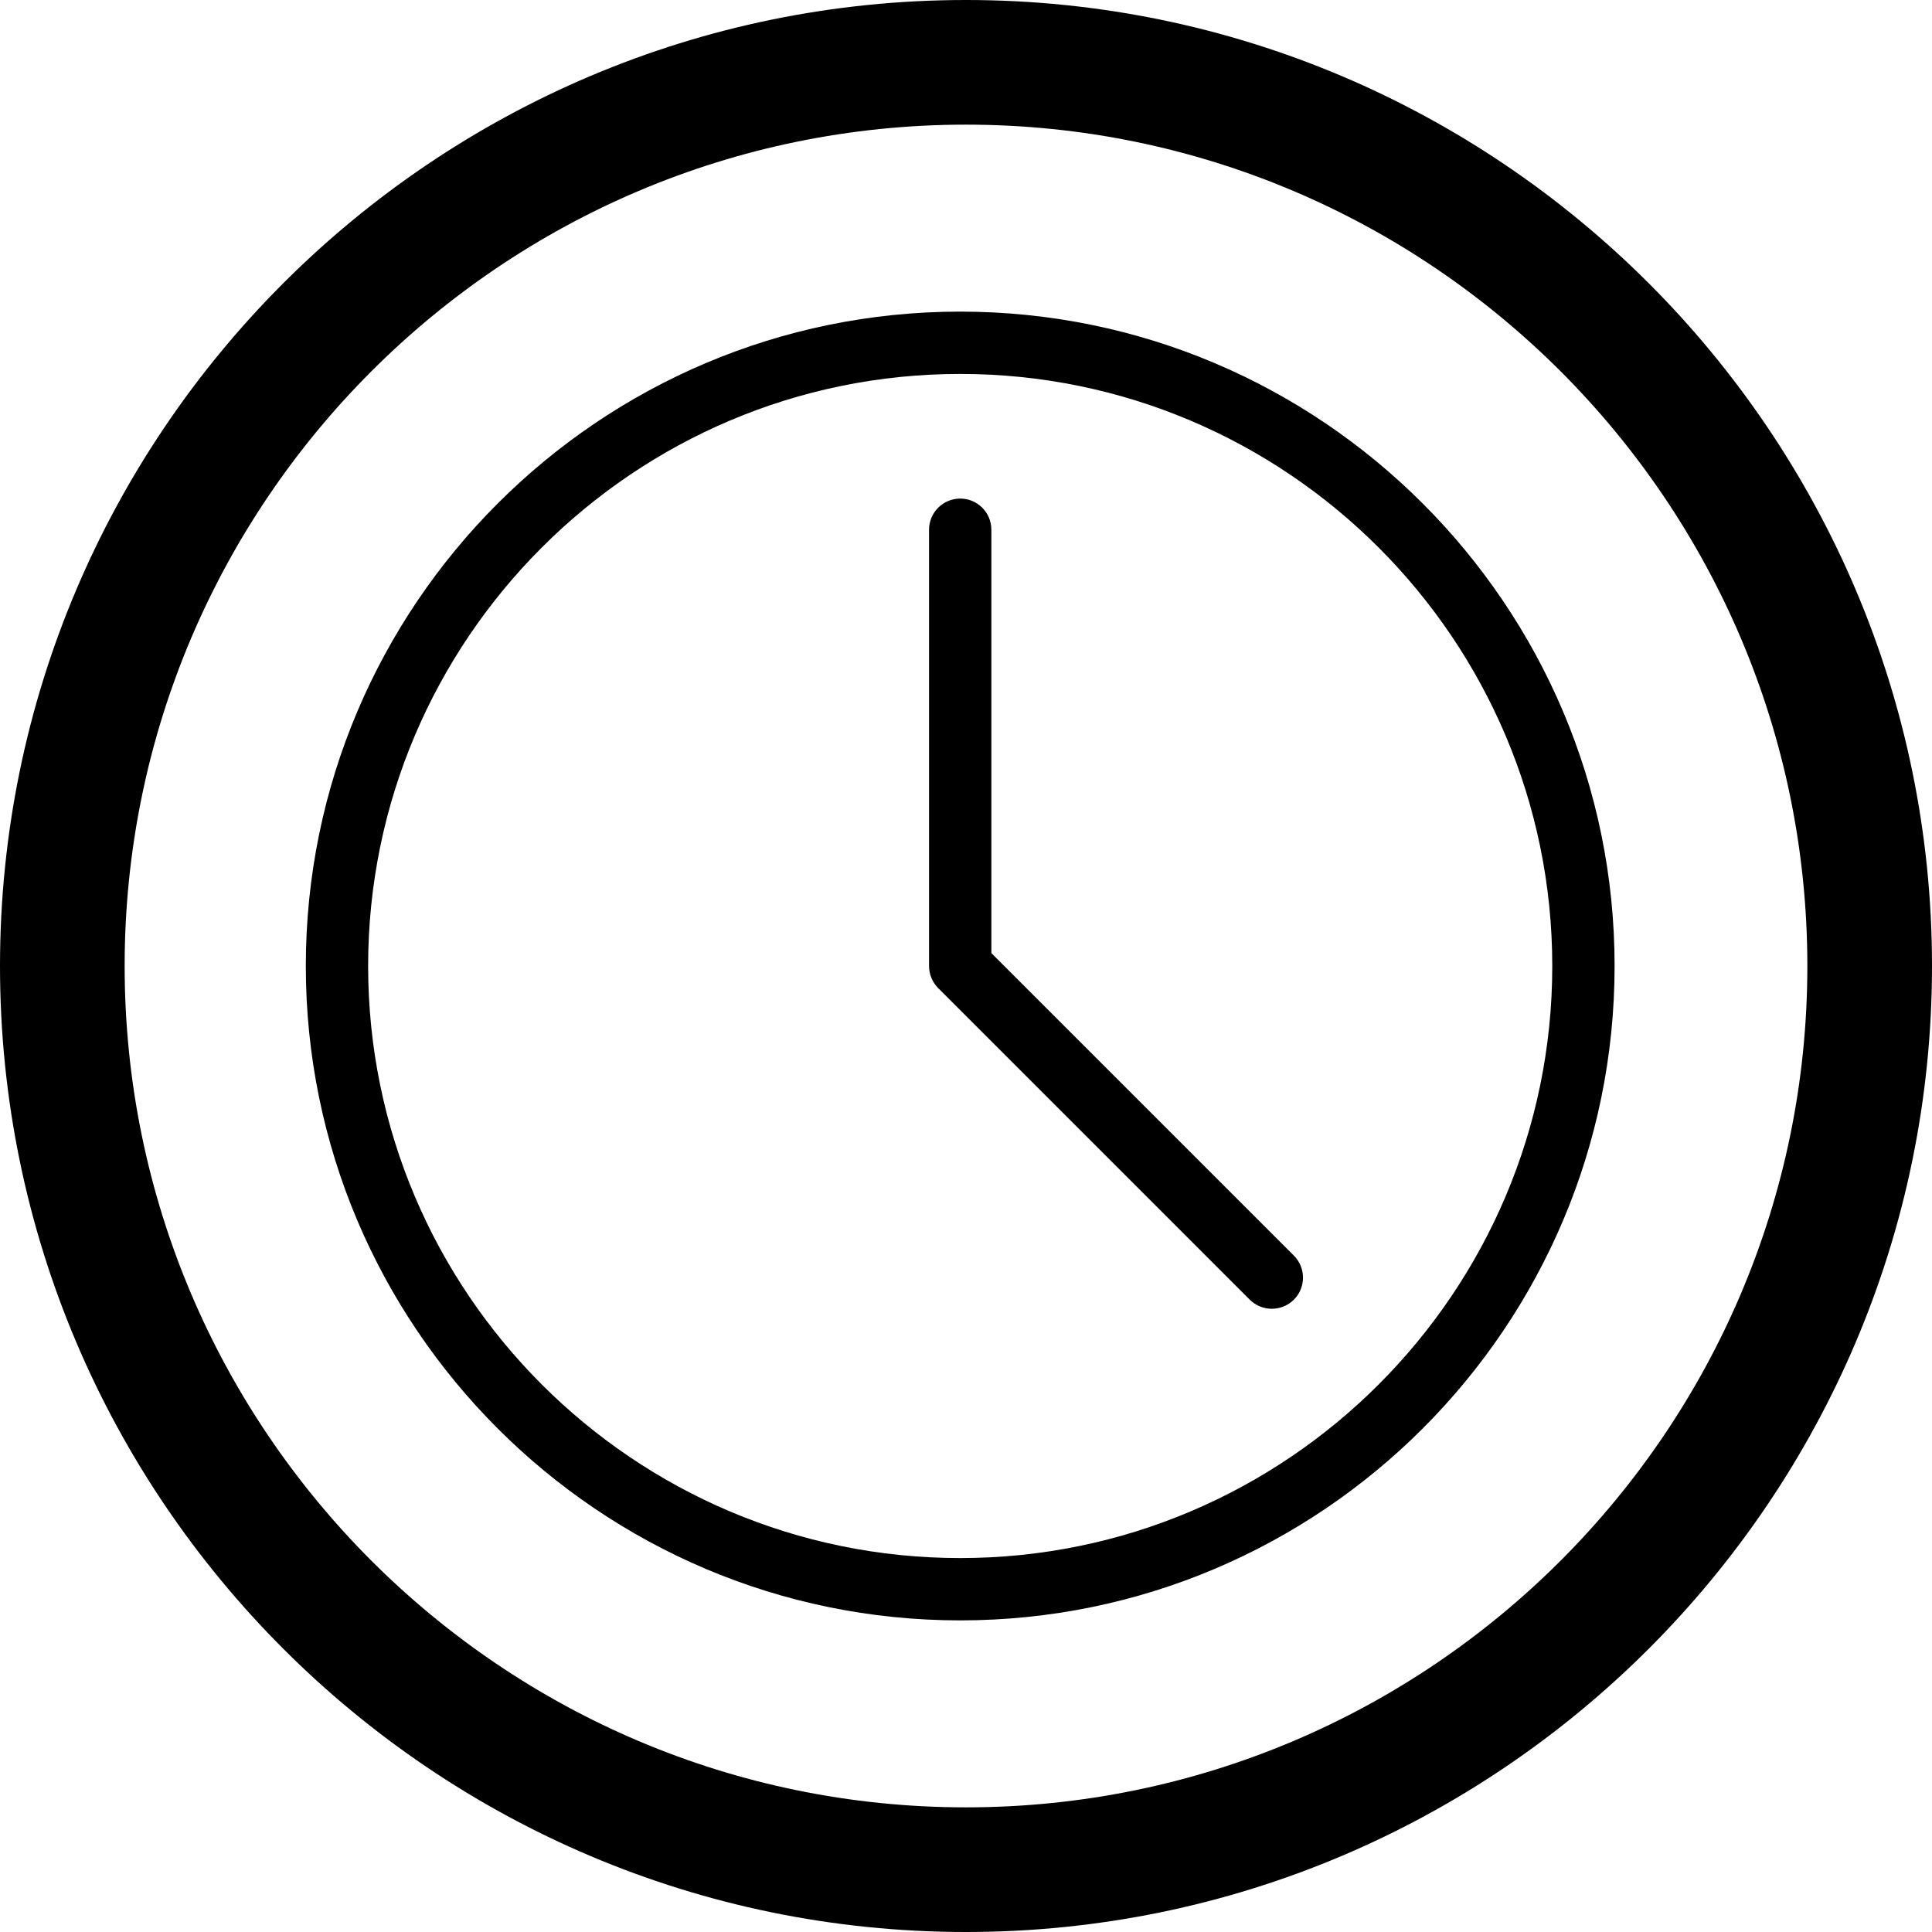 <?xml version="1.0" encoding="iso-8859-1"?>
<!-- Generator: Adobe Illustrator 22.1.0, SVG Export Plug-In . SVG Version: 6.00 Build 0)  -->
<svg version="1.1" id="Layer_1" xmlns="http://www.w3.org/2000/svg" xmlns:xlink="http://www.w3.org/1999/xlink" x="0px" y="0px"
	 viewBox="0 0 31 31" style="enable-background:new 0 0 31 31;" xml:space="preserve">
<g>
	<path d="M15.5,0C6.953,0,0,6.953,0,15.5S6.953,31,15.5,31S31,24.047,31,15.5S24.047,0,15.5,0z M15.5,29C8.056,29,2,22.944,2,15.5
		S8.056,2,15.5,2S29,8.056,29,15.5S22.944,29,15.5,29z"/>
	<path d="M15.407,5c-5.79,0-10.5,4.71-10.5,10.5S9.617,26,15.407,26s10.5-4.71,10.5-10.5S21.197,5,15.407,5z M15.407,25
		c-5.238,0-9.5-4.262-9.5-9.5s4.262-9.5,9.5-9.5s9.5,4.262,9.5,9.5S20.646,25,15.407,25z"/>
	<path d="M15.907,15.293V8.5c0-0.276-0.224-0.5-0.5-0.5s-0.5,0.224-0.5,0.5v7c0,0.133,0.053,0.26,0.146,0.354l5,5
		C20.151,20.951,20.279,21,20.407,21s0.256-0.049,0.354-0.146c0.195-0.195,0.195-0.512,0-0.707L15.907,15.293z"/>
</g>
</svg>
